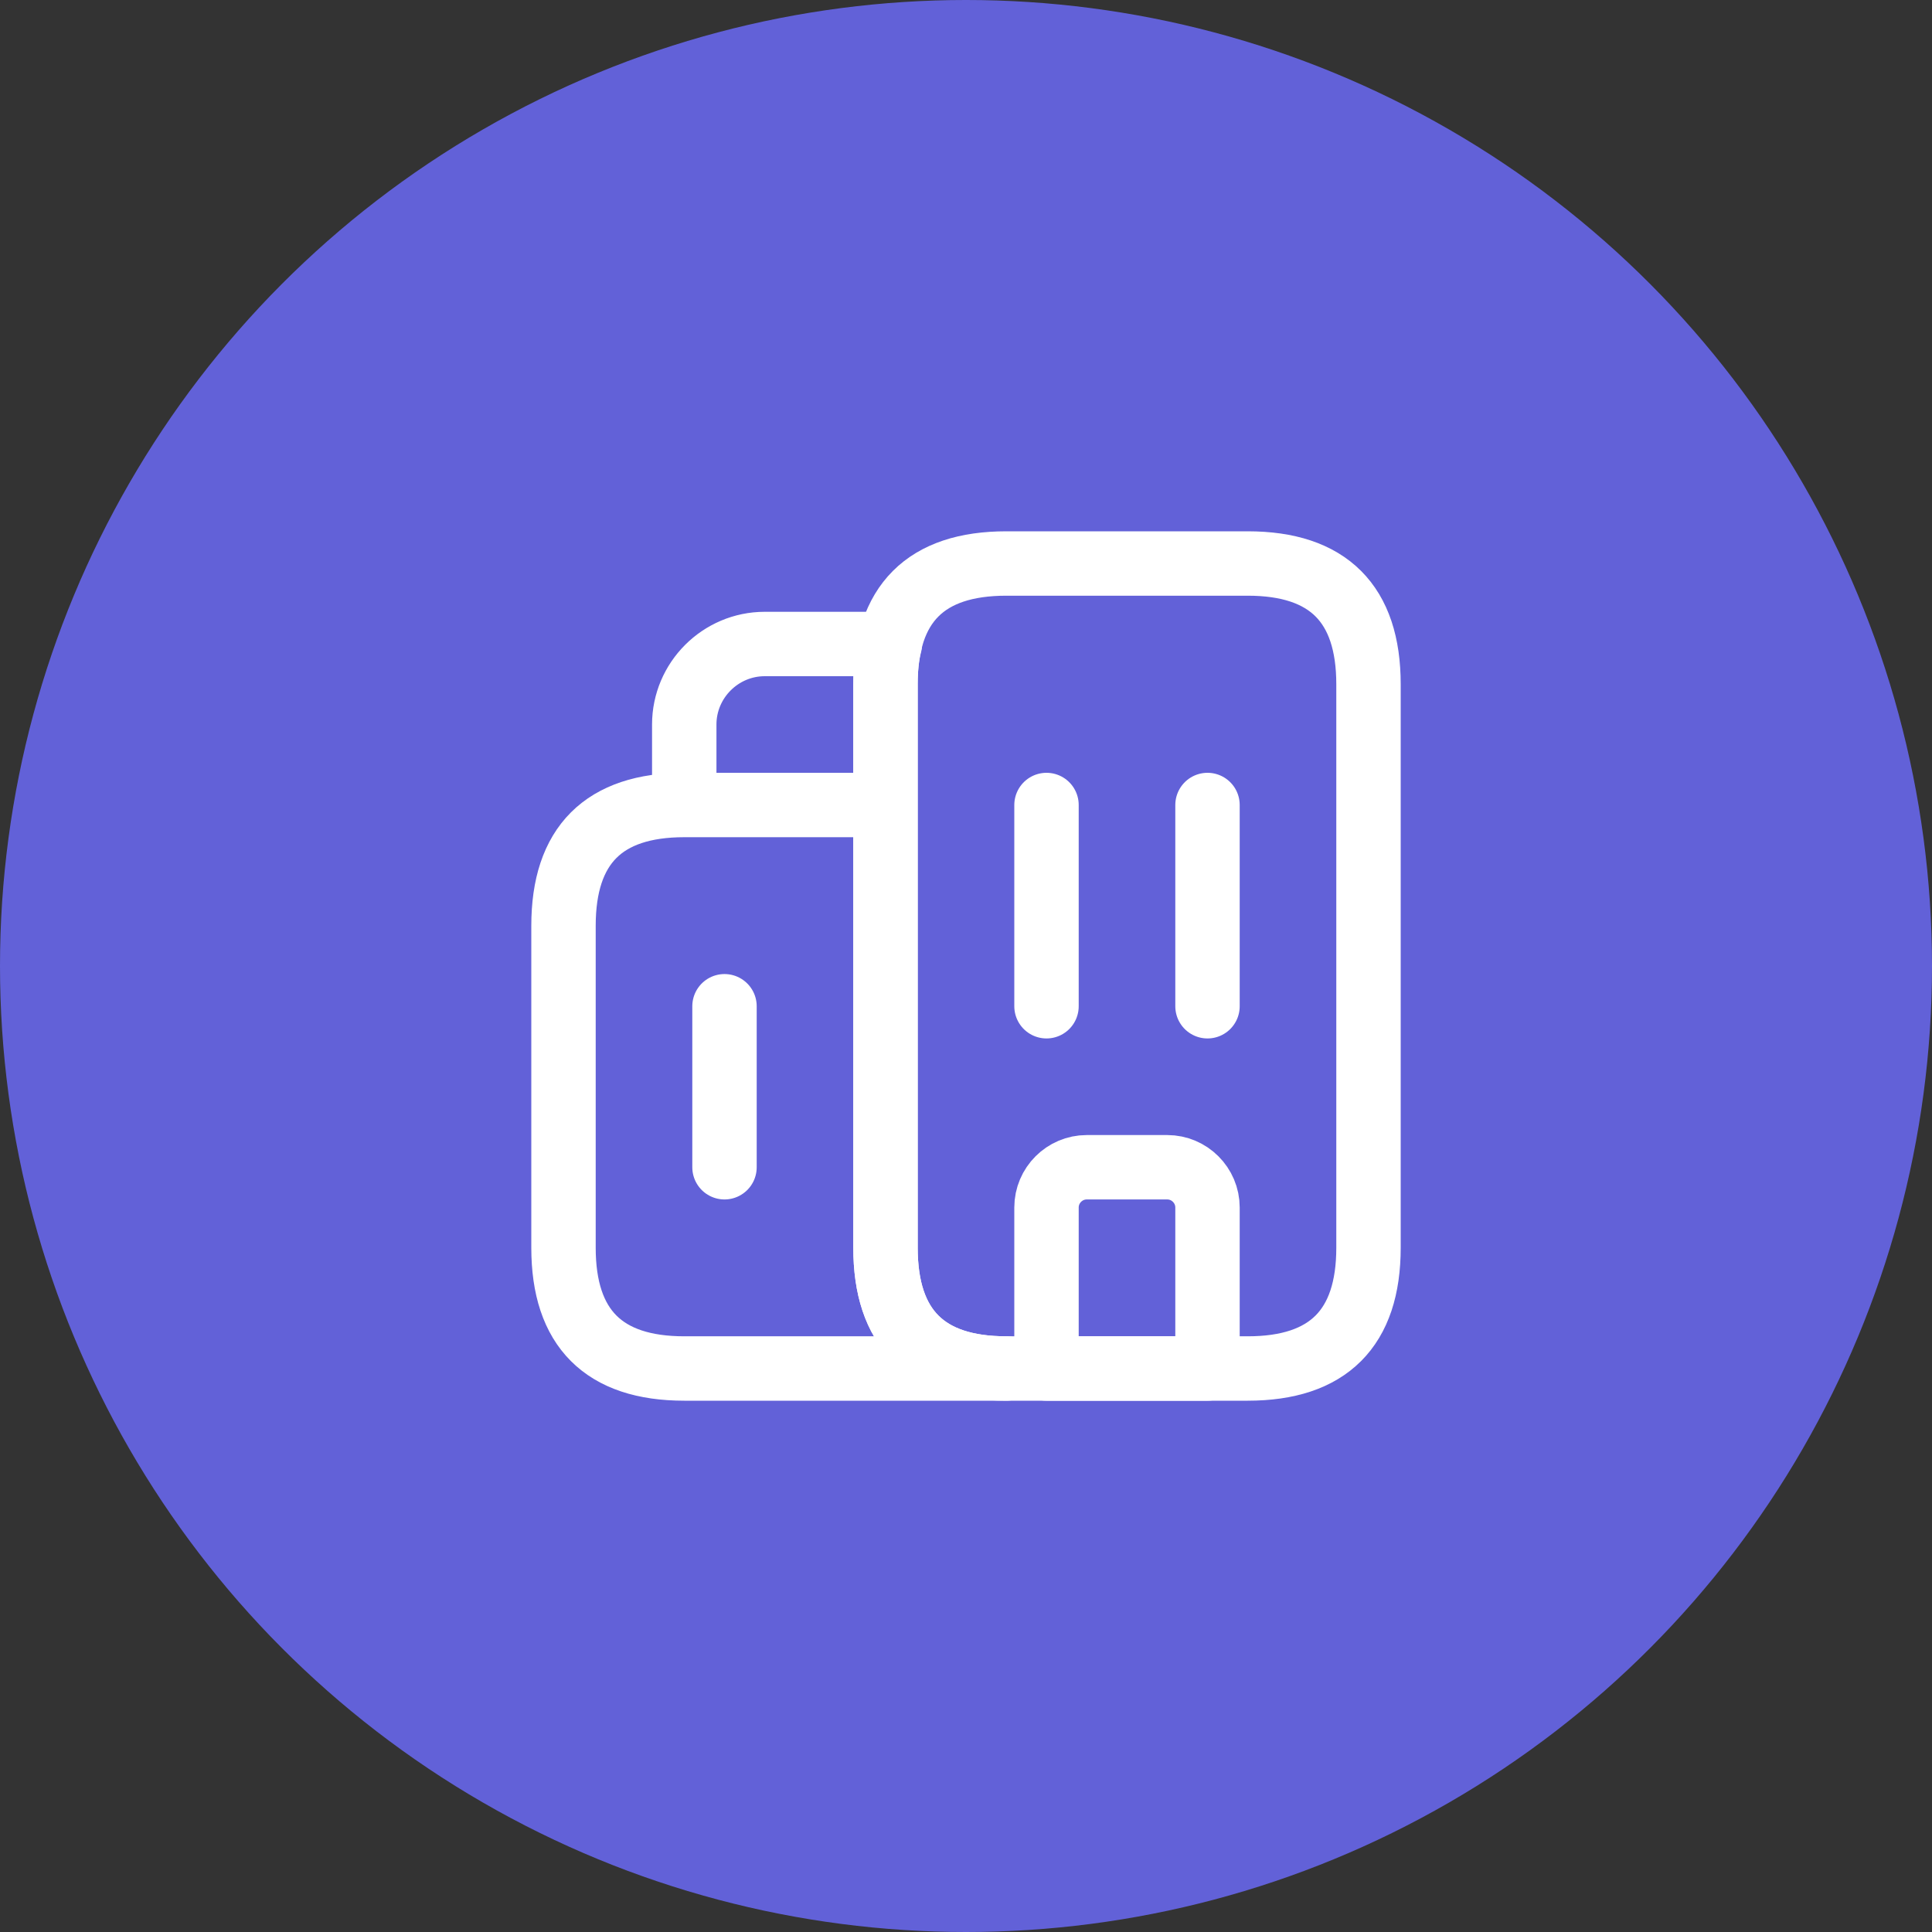 <svg width="60" height="60" viewBox="0 0 60 60" fill="none" xmlns="http://www.w3.org/2000/svg">
<rect x="0" y="0" width="60" height="60" fill="#333333" stroke="none"/>
<circle cx="30" cy="30" r="30" fill="#6261D8"/>
<path d="M21.25 25C18.75 25 17.5 26.25 17.5 28.75V38.75C17.5 41.25 18.75 42.5 21.25 42.5H31.25C28.75 42.5 27.5 41.25 27.5 38.75V25M21.25 25H27.5M21.25 25V22.5C21.25 21.125 22.375 20 23.75 20H27.637C27.538 20.375 27.5 20.788 27.5 21.25V25M32.5 25V31.25M37.5 25V31.25M22.5 31.25V36.25M36.25 36.25H33.75C33.062 36.25 32.5 36.812 32.5 37.5V42.5H37.5V37.5C37.5 36.812 36.938 36.25 36.25 36.25Z" stroke="white" stroke-width="2" stroke-miterlimit="10" stroke-linecap="round" stroke-linejoin="round"/>
<path d="M27.5 38.75V21.25C27.5 18.75 28.75 17.5 31.25 17.5H38.75C41.25 17.5 42.5 18.75 42.5 21.25V38.75C42.5 41.25 41.25 42.5 38.75 42.5H31.25C28.75 42.5 27.5 41.25 27.5 38.75Z" stroke="white" stroke-width="2" stroke-miterlimit="10" stroke-linecap="round" stroke-linejoin="round"/>
</svg>
